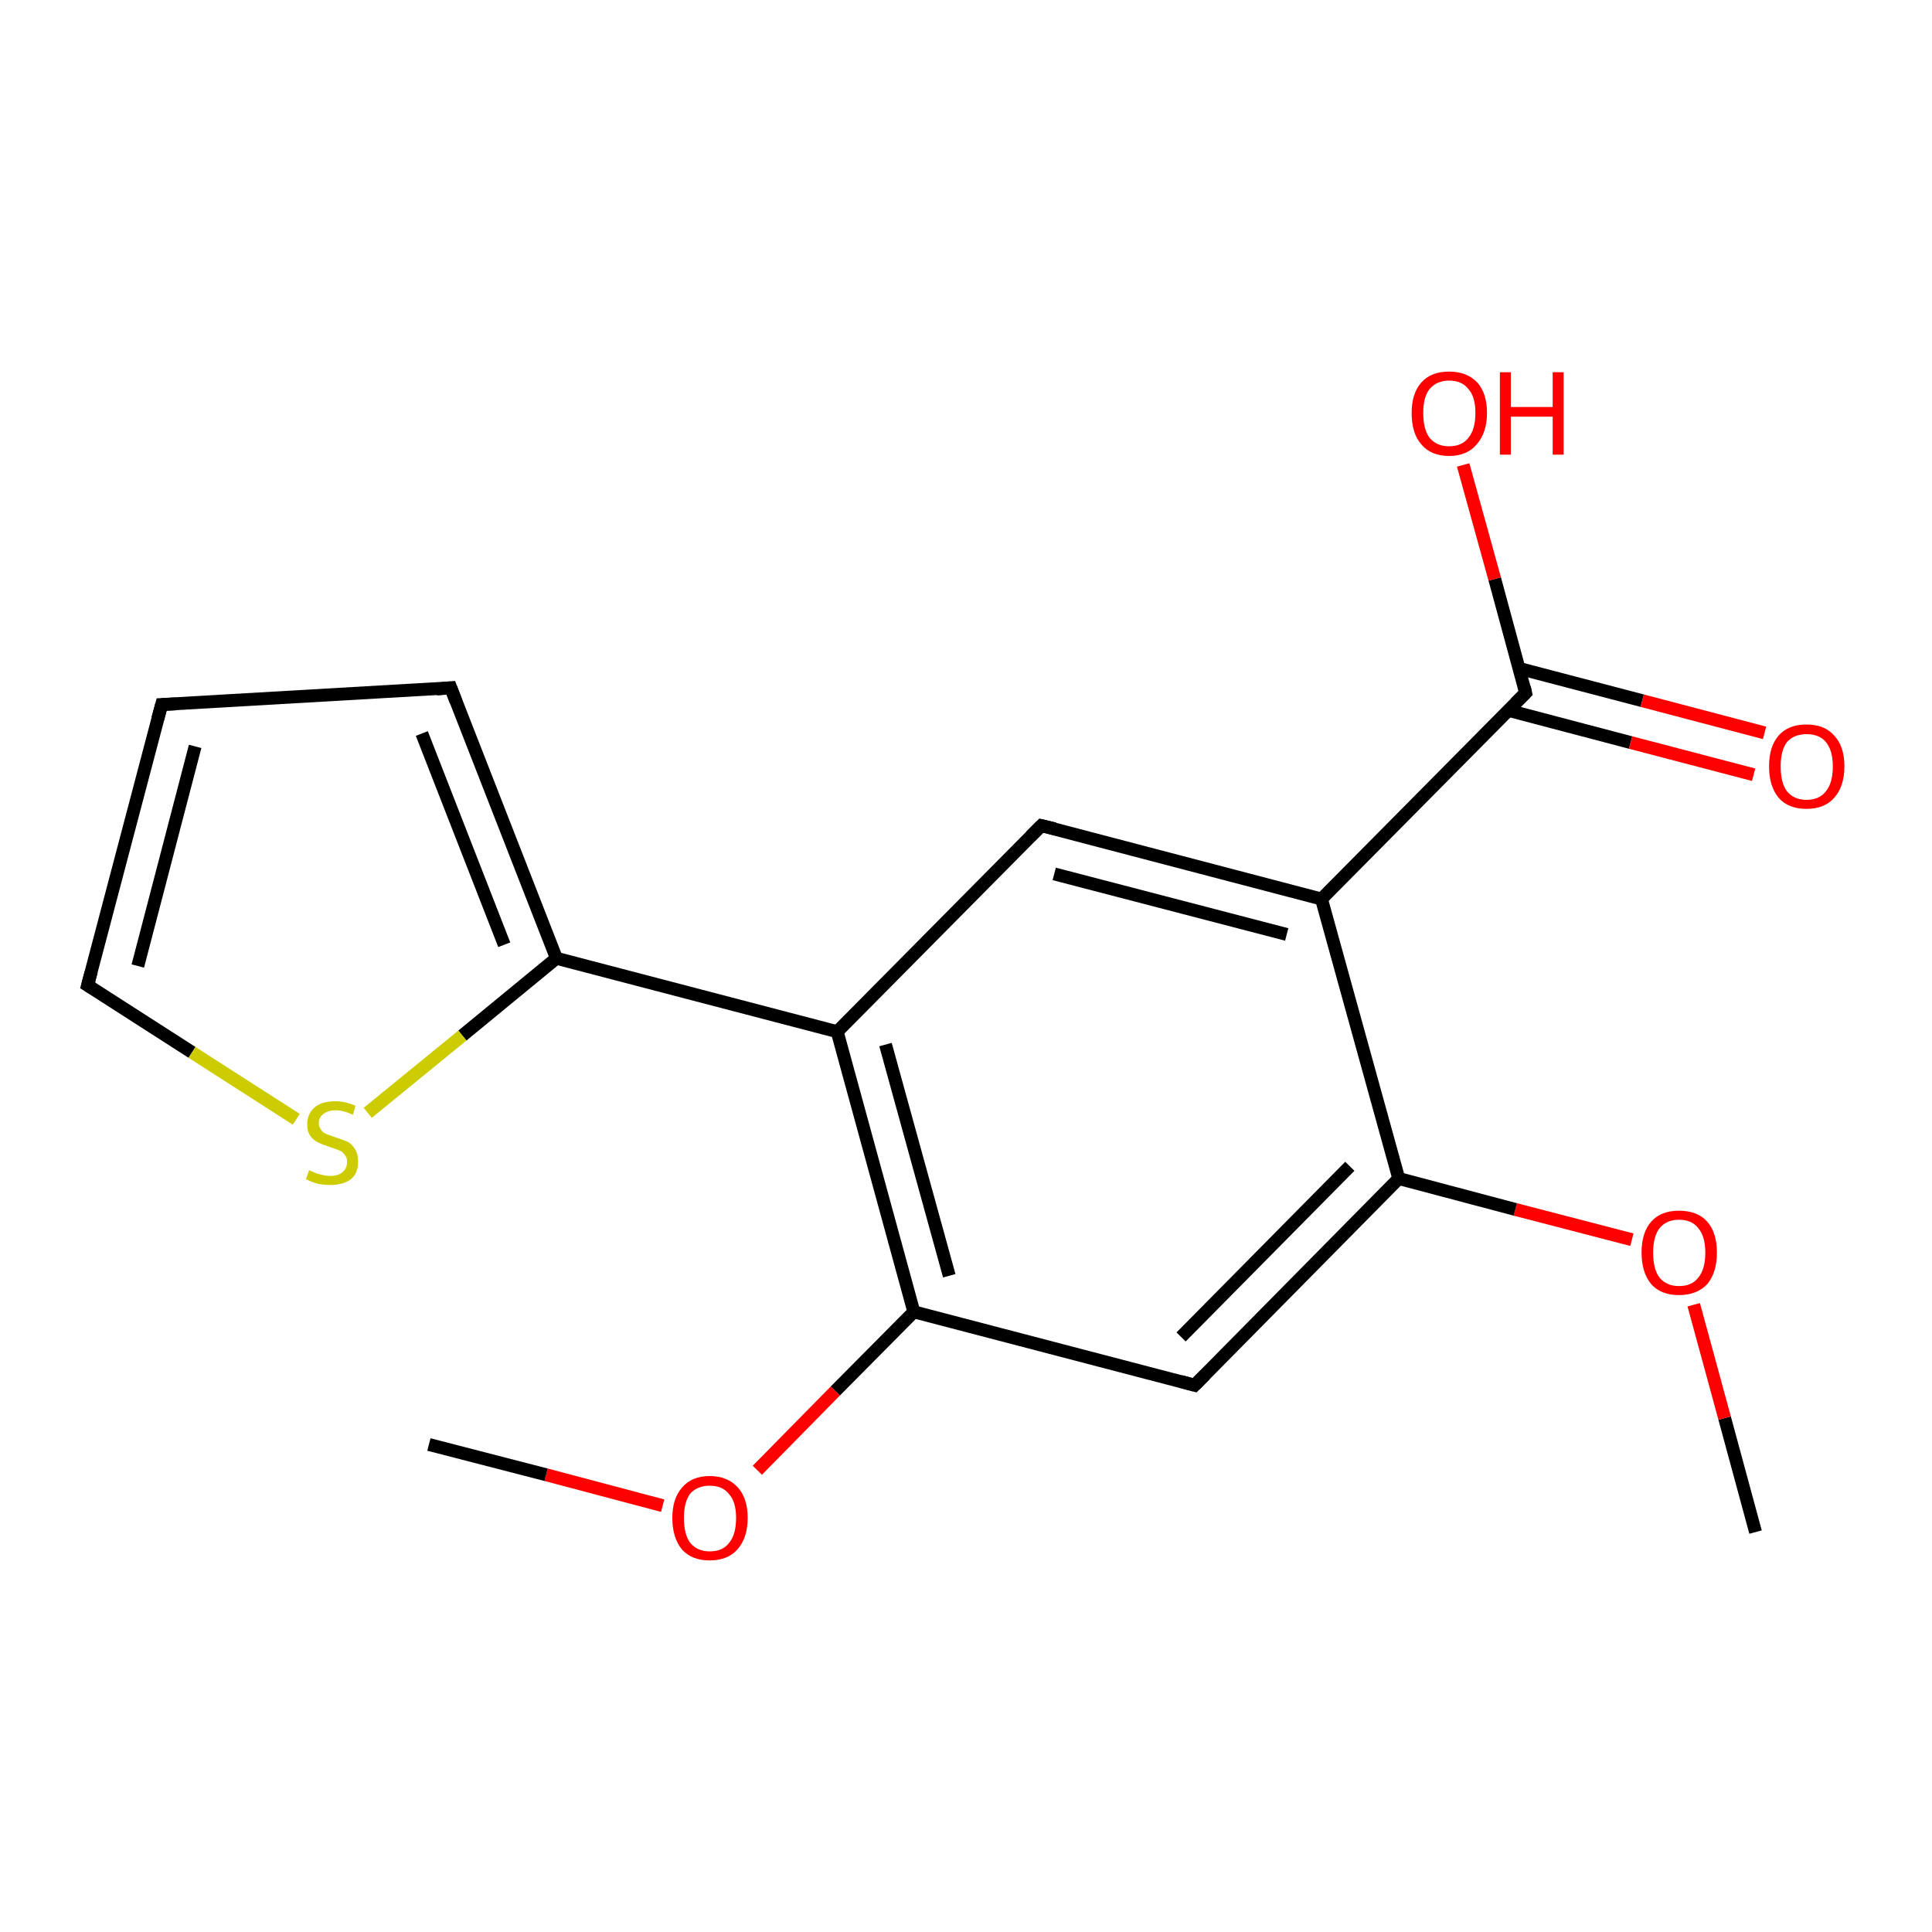 <?xml version='1.0' encoding='iso-8859-1'?>
<svg version='1.1' baseProfile='full'
              xmlns='http://www.w3.org/2000/svg'
                      xmlns:rdkit='http://www.rdkit.org/xml'
                      xmlns:xlink='http://www.w3.org/1999/xlink'
                  xml:space='preserve'
width='300px' height='300px' viewBox='0 0 300 300'>
<!-- END OF HEADER -->
<rect style='opacity:1.0;fill:#FFFFFF;stroke:none' width='300.0' height='300.0' x='0.0' y='0.0'> </rect>
<path class='bond-0 atom-0 atom-1' d='M 272.6,237.9 L 267.8,220.2' style='fill:none;fill-rule:evenodd;stroke:#000000;stroke-width:2.0px;stroke-linecap:butt;stroke-linejoin:miter;stroke-opacity:1' />
<path class='bond-0 atom-0 atom-1' d='M 267.8,220.2 L 263.0,202.6' style='fill:none;fill-rule:evenodd;stroke:#FF0000;stroke-width:2.0px;stroke-linecap:butt;stroke-linejoin:miter;stroke-opacity:1' />
<path class='bond-1 atom-1 atom-2' d='M 253.4,192.5 L 235.3,187.8' style='fill:none;fill-rule:evenodd;stroke:#FF0000;stroke-width:2.0px;stroke-linecap:butt;stroke-linejoin:miter;stroke-opacity:1' />
<path class='bond-1 atom-1 atom-2' d='M 235.3,187.8 L 217.2,183.0' style='fill:none;fill-rule:evenodd;stroke:#000000;stroke-width:2.0px;stroke-linecap:butt;stroke-linejoin:miter;stroke-opacity:1' />
<path class='bond-2 atom-2 atom-3' d='M 217.2,183.0 L 185.5,215.1' style='fill:none;fill-rule:evenodd;stroke:#000000;stroke-width:2.0px;stroke-linecap:butt;stroke-linejoin:miter;stroke-opacity:1' />
<path class='bond-2 atom-2 atom-3' d='M 209.6,181.1 L 183.4,207.6' style='fill:none;fill-rule:evenodd;stroke:#000000;stroke-width:2.0px;stroke-linecap:butt;stroke-linejoin:miter;stroke-opacity:1' />
<path class='bond-3 atom-3 atom-4' d='M 185.5,215.1 L 141.9,203.7' style='fill:none;fill-rule:evenodd;stroke:#000000;stroke-width:2.0px;stroke-linecap:butt;stroke-linejoin:miter;stroke-opacity:1' />
<path class='bond-4 atom-4 atom-5' d='M 141.9,203.7 L 129.7,216.0' style='fill:none;fill-rule:evenodd;stroke:#000000;stroke-width:2.0px;stroke-linecap:butt;stroke-linejoin:miter;stroke-opacity:1' />
<path class='bond-4 atom-4 atom-5' d='M 129.7,216.0 L 117.6,228.3' style='fill:none;fill-rule:evenodd;stroke:#FF0000;stroke-width:2.0px;stroke-linecap:butt;stroke-linejoin:miter;stroke-opacity:1' />
<path class='bond-5 atom-5 atom-6' d='M 102.9,233.8 L 84.8,229.0' style='fill:none;fill-rule:evenodd;stroke:#FF0000;stroke-width:2.0px;stroke-linecap:butt;stroke-linejoin:miter;stroke-opacity:1' />
<path class='bond-5 atom-5 atom-6' d='M 84.8,229.0 L 66.6,224.3' style='fill:none;fill-rule:evenodd;stroke:#000000;stroke-width:2.0px;stroke-linecap:butt;stroke-linejoin:miter;stroke-opacity:1' />
<path class='bond-6 atom-4 atom-7' d='M 141.9,203.7 L 130.0,160.2' style='fill:none;fill-rule:evenodd;stroke:#000000;stroke-width:2.0px;stroke-linecap:butt;stroke-linejoin:miter;stroke-opacity:1' />
<path class='bond-6 atom-4 atom-7' d='M 147.4,198.1 L 137.5,162.2' style='fill:none;fill-rule:evenodd;stroke:#000000;stroke-width:2.0px;stroke-linecap:butt;stroke-linejoin:miter;stroke-opacity:1' />
<path class='bond-7 atom-7 atom-8' d='M 130.0,160.2 L 161.7,128.2' style='fill:none;fill-rule:evenodd;stroke:#000000;stroke-width:2.0px;stroke-linecap:butt;stroke-linejoin:miter;stroke-opacity:1' />
<path class='bond-8 atom-8 atom-9' d='M 161.7,128.2 L 205.2,139.6' style='fill:none;fill-rule:evenodd;stroke:#000000;stroke-width:2.0px;stroke-linecap:butt;stroke-linejoin:miter;stroke-opacity:1' />
<path class='bond-8 atom-8 atom-9' d='M 163.7,135.7 L 199.8,145.1' style='fill:none;fill-rule:evenodd;stroke:#000000;stroke-width:2.0px;stroke-linecap:butt;stroke-linejoin:miter;stroke-opacity:1' />
<path class='bond-9 atom-9 atom-10' d='M 205.2,139.6 L 236.9,107.6' style='fill:none;fill-rule:evenodd;stroke:#000000;stroke-width:2.0px;stroke-linecap:butt;stroke-linejoin:miter;stroke-opacity:1' />
<path class='bond-10 atom-10 atom-11' d='M 236.9,107.6 L 232.1,89.9' style='fill:none;fill-rule:evenodd;stroke:#000000;stroke-width:2.0px;stroke-linecap:butt;stroke-linejoin:miter;stroke-opacity:1' />
<path class='bond-10 atom-10 atom-11' d='M 232.1,89.9 L 227.2,72.2' style='fill:none;fill-rule:evenodd;stroke:#FF0000;stroke-width:2.0px;stroke-linecap:butt;stroke-linejoin:miter;stroke-opacity:1' />
<path class='bond-11 atom-10 atom-12' d='M 234.2,110.3 L 253.2,115.3' style='fill:none;fill-rule:evenodd;stroke:#000000;stroke-width:2.0px;stroke-linecap:butt;stroke-linejoin:miter;stroke-opacity:1' />
<path class='bond-11 atom-10 atom-12' d='M 253.2,115.3 L 272.3,120.3' style='fill:none;fill-rule:evenodd;stroke:#FF0000;stroke-width:2.0px;stroke-linecap:butt;stroke-linejoin:miter;stroke-opacity:1' />
<path class='bond-11 atom-10 atom-12' d='M 235.9,103.8 L 255.0,108.8' style='fill:none;fill-rule:evenodd;stroke:#000000;stroke-width:2.0px;stroke-linecap:butt;stroke-linejoin:miter;stroke-opacity:1' />
<path class='bond-11 atom-10 atom-12' d='M 255.0,108.8 L 274.0,113.8' style='fill:none;fill-rule:evenodd;stroke:#FF0000;stroke-width:2.0px;stroke-linecap:butt;stroke-linejoin:miter;stroke-opacity:1' />
<path class='bond-12 atom-7 atom-13' d='M 130.0,160.2 L 86.4,148.8' style='fill:none;fill-rule:evenodd;stroke:#000000;stroke-width:2.0px;stroke-linecap:butt;stroke-linejoin:miter;stroke-opacity:1' />
<path class='bond-13 atom-13 atom-14' d='M 86.4,148.8 L 71.8,160.8' style='fill:none;fill-rule:evenodd;stroke:#000000;stroke-width:2.0px;stroke-linecap:butt;stroke-linejoin:miter;stroke-opacity:1' />
<path class='bond-13 atom-13 atom-14' d='M 71.8,160.8 L 57.1,172.8' style='fill:none;fill-rule:evenodd;stroke:#CCCC00;stroke-width:2.0px;stroke-linecap:butt;stroke-linejoin:miter;stroke-opacity:1' />
<path class='bond-14 atom-14 atom-15' d='M 46.0,173.8 L 29.8,163.4' style='fill:none;fill-rule:evenodd;stroke:#CCCC00;stroke-width:2.0px;stroke-linecap:butt;stroke-linejoin:miter;stroke-opacity:1' />
<path class='bond-14 atom-14 atom-15' d='M 29.8,163.4 L 13.6,153.0' style='fill:none;fill-rule:evenodd;stroke:#000000;stroke-width:2.0px;stroke-linecap:butt;stroke-linejoin:miter;stroke-opacity:1' />
<path class='bond-15 atom-15 atom-16' d='M 13.6,153.0 L 25.1,109.4' style='fill:none;fill-rule:evenodd;stroke:#000000;stroke-width:2.0px;stroke-linecap:butt;stroke-linejoin:miter;stroke-opacity:1' />
<path class='bond-15 atom-15 atom-16' d='M 21.4,150.0 L 30.3,115.9' style='fill:none;fill-rule:evenodd;stroke:#000000;stroke-width:2.0px;stroke-linecap:butt;stroke-linejoin:miter;stroke-opacity:1' />
<path class='bond-16 atom-16 atom-17' d='M 25.1,109.4 L 70.0,106.8' style='fill:none;fill-rule:evenodd;stroke:#000000;stroke-width:2.0px;stroke-linecap:butt;stroke-linejoin:miter;stroke-opacity:1' />
<path class='bond-17 atom-9 atom-2' d='M 205.2,139.6 L 217.2,183.0' style='fill:none;fill-rule:evenodd;stroke:#000000;stroke-width:2.0px;stroke-linecap:butt;stroke-linejoin:miter;stroke-opacity:1' />
<path class='bond-18 atom-17 atom-13' d='M 70.0,106.8 L 86.4,148.8' style='fill:none;fill-rule:evenodd;stroke:#000000;stroke-width:2.0px;stroke-linecap:butt;stroke-linejoin:miter;stroke-opacity:1' />
<path class='bond-18 atom-17 atom-13' d='M 65.5,113.9 L 78.3,146.7' style='fill:none;fill-rule:evenodd;stroke:#000000;stroke-width:2.0px;stroke-linecap:butt;stroke-linejoin:miter;stroke-opacity:1' />
<path d='M 187.1,213.5 L 185.5,215.1 L 183.3,214.5' style='fill:none;stroke:#000000;stroke-width:2.0px;stroke-linecap:butt;stroke-linejoin:miter;stroke-opacity:1;' />
<path d='M 160.1,129.8 L 161.7,128.2 L 163.8,128.7' style='fill:none;stroke:#000000;stroke-width:2.0px;stroke-linecap:butt;stroke-linejoin:miter;stroke-opacity:1;' />
<path d='M 235.3,109.2 L 236.9,107.6 L 236.7,106.7' style='fill:none;stroke:#000000;stroke-width:2.0px;stroke-linecap:butt;stroke-linejoin:miter;stroke-opacity:1;' />
<path d='M 14.4,153.5 L 13.6,153.0 L 14.2,150.8' style='fill:none;stroke:#000000;stroke-width:2.0px;stroke-linecap:butt;stroke-linejoin:miter;stroke-opacity:1;' />
<path d='M 24.5,111.6 L 25.1,109.4 L 27.3,109.3' style='fill:none;stroke:#000000;stroke-width:2.0px;stroke-linecap:butt;stroke-linejoin:miter;stroke-opacity:1;' />
<path d='M 67.8,107.0 L 70.0,106.8 L 70.8,108.9' style='fill:none;stroke:#000000;stroke-width:2.0px;stroke-linecap:butt;stroke-linejoin:miter;stroke-opacity:1;' />
<path class='atom-1' d='M 254.9 194.5
Q 254.9 191.4, 256.4 189.7
Q 257.9 188.0, 260.7 188.0
Q 263.6 188.0, 265.1 189.7
Q 266.6 191.4, 266.6 194.5
Q 266.6 197.6, 265.1 199.4
Q 263.5 201.1, 260.7 201.1
Q 257.9 201.1, 256.4 199.4
Q 254.9 197.6, 254.9 194.5
M 260.7 199.7
Q 262.7 199.7, 263.7 198.4
Q 264.8 197.1, 264.8 194.5
Q 264.8 192.0, 263.7 190.7
Q 262.7 189.4, 260.7 189.4
Q 258.8 189.4, 257.7 190.7
Q 256.7 192.0, 256.7 194.5
Q 256.7 197.1, 257.7 198.4
Q 258.8 199.7, 260.7 199.7
' fill='#FF0000'/>
<path class='atom-5' d='M 104.4 235.7
Q 104.4 232.7, 105.9 231.0
Q 107.4 229.2, 110.2 229.2
Q 113.0 229.2, 114.6 231.0
Q 116.1 232.7, 116.1 235.7
Q 116.1 238.8, 114.5 240.6
Q 113.0 242.3, 110.2 242.3
Q 107.4 242.3, 105.9 240.6
Q 104.4 238.8, 104.4 235.7
M 110.2 240.9
Q 112.2 240.9, 113.2 239.6
Q 114.3 238.3, 114.3 235.7
Q 114.3 233.2, 113.2 232.0
Q 112.2 230.7, 110.2 230.7
Q 108.3 230.7, 107.2 231.9
Q 106.2 233.2, 106.2 235.7
Q 106.2 238.3, 107.2 239.6
Q 108.3 240.9, 110.2 240.9
' fill='#FF0000'/>
<path class='atom-11' d='M 219.2 64.1
Q 219.2 61.1, 220.7 59.4
Q 222.2 57.7, 225.0 57.7
Q 227.8 57.7, 229.4 59.4
Q 230.9 61.1, 230.9 64.1
Q 230.9 67.2, 229.3 69.0
Q 227.8 70.8, 225.0 70.8
Q 222.2 70.8, 220.7 69.0
Q 219.2 67.3, 219.2 64.1
M 225.0 69.3
Q 227.0 69.3, 228.0 68.0
Q 229.1 66.7, 229.1 64.1
Q 229.1 61.6, 228.0 60.4
Q 227.0 59.1, 225.0 59.1
Q 223.1 59.1, 222.0 60.4
Q 221.0 61.6, 221.0 64.1
Q 221.0 66.7, 222.0 68.0
Q 223.1 69.3, 225.0 69.3
' fill='#FF0000'/>
<path class='atom-11' d='M 232.9 57.8
L 234.6 57.8
L 234.6 63.2
L 241.1 63.2
L 241.1 57.8
L 242.8 57.8
L 242.8 70.6
L 241.1 70.6
L 241.1 64.7
L 234.6 64.7
L 234.6 70.6
L 232.9 70.6
L 232.9 57.8
' fill='#FF0000'/>
<path class='atom-12' d='M 274.7 119.0
Q 274.7 115.9, 276.2 114.2
Q 277.7 112.5, 280.5 112.5
Q 283.3 112.5, 284.8 114.2
Q 286.4 115.9, 286.4 119.0
Q 286.4 122.1, 284.8 123.9
Q 283.3 125.6, 280.5 125.6
Q 277.7 125.6, 276.2 123.9
Q 274.7 122.1, 274.7 119.0
M 280.5 124.2
Q 282.5 124.2, 283.5 122.9
Q 284.6 121.6, 284.6 119.0
Q 284.6 116.5, 283.5 115.2
Q 282.5 114.0, 280.5 114.0
Q 278.6 114.0, 277.5 115.2
Q 276.5 116.5, 276.5 119.0
Q 276.5 121.6, 277.5 122.9
Q 278.6 124.2, 280.5 124.2
' fill='#FF0000'/>
<path class='atom-14' d='M 48.0 181.7
Q 48.1 181.8, 48.7 182.0
Q 49.3 182.3, 49.9 182.4
Q 50.6 182.6, 51.3 182.6
Q 52.5 182.6, 53.2 182.0
Q 53.9 181.4, 53.9 180.4
Q 53.9 179.7, 53.5 179.3
Q 53.2 178.8, 52.6 178.6
Q 52.1 178.4, 51.2 178.1
Q 50.0 177.7, 49.4 177.4
Q 48.7 177.1, 48.2 176.4
Q 47.7 175.7, 47.7 174.6
Q 47.7 173.0, 48.8 172.0
Q 49.9 171.0, 52.1 171.0
Q 53.6 171.0, 55.2 171.7
L 54.8 173.1
Q 53.3 172.4, 52.1 172.4
Q 50.9 172.4, 50.2 173.0
Q 49.5 173.5, 49.5 174.4
Q 49.5 175.0, 49.9 175.5
Q 50.2 175.9, 50.7 176.1
Q 51.3 176.3, 52.1 176.6
Q 53.3 177.0, 54.0 177.3
Q 54.7 177.7, 55.1 178.4
Q 55.6 179.1, 55.6 180.4
Q 55.6 182.2, 54.5 183.1
Q 53.3 184.0, 51.3 184.0
Q 50.2 184.0, 49.3 183.8
Q 48.5 183.6, 47.5 183.1
L 48.0 181.7
' fill='#CCCC00'/>
</svg>
